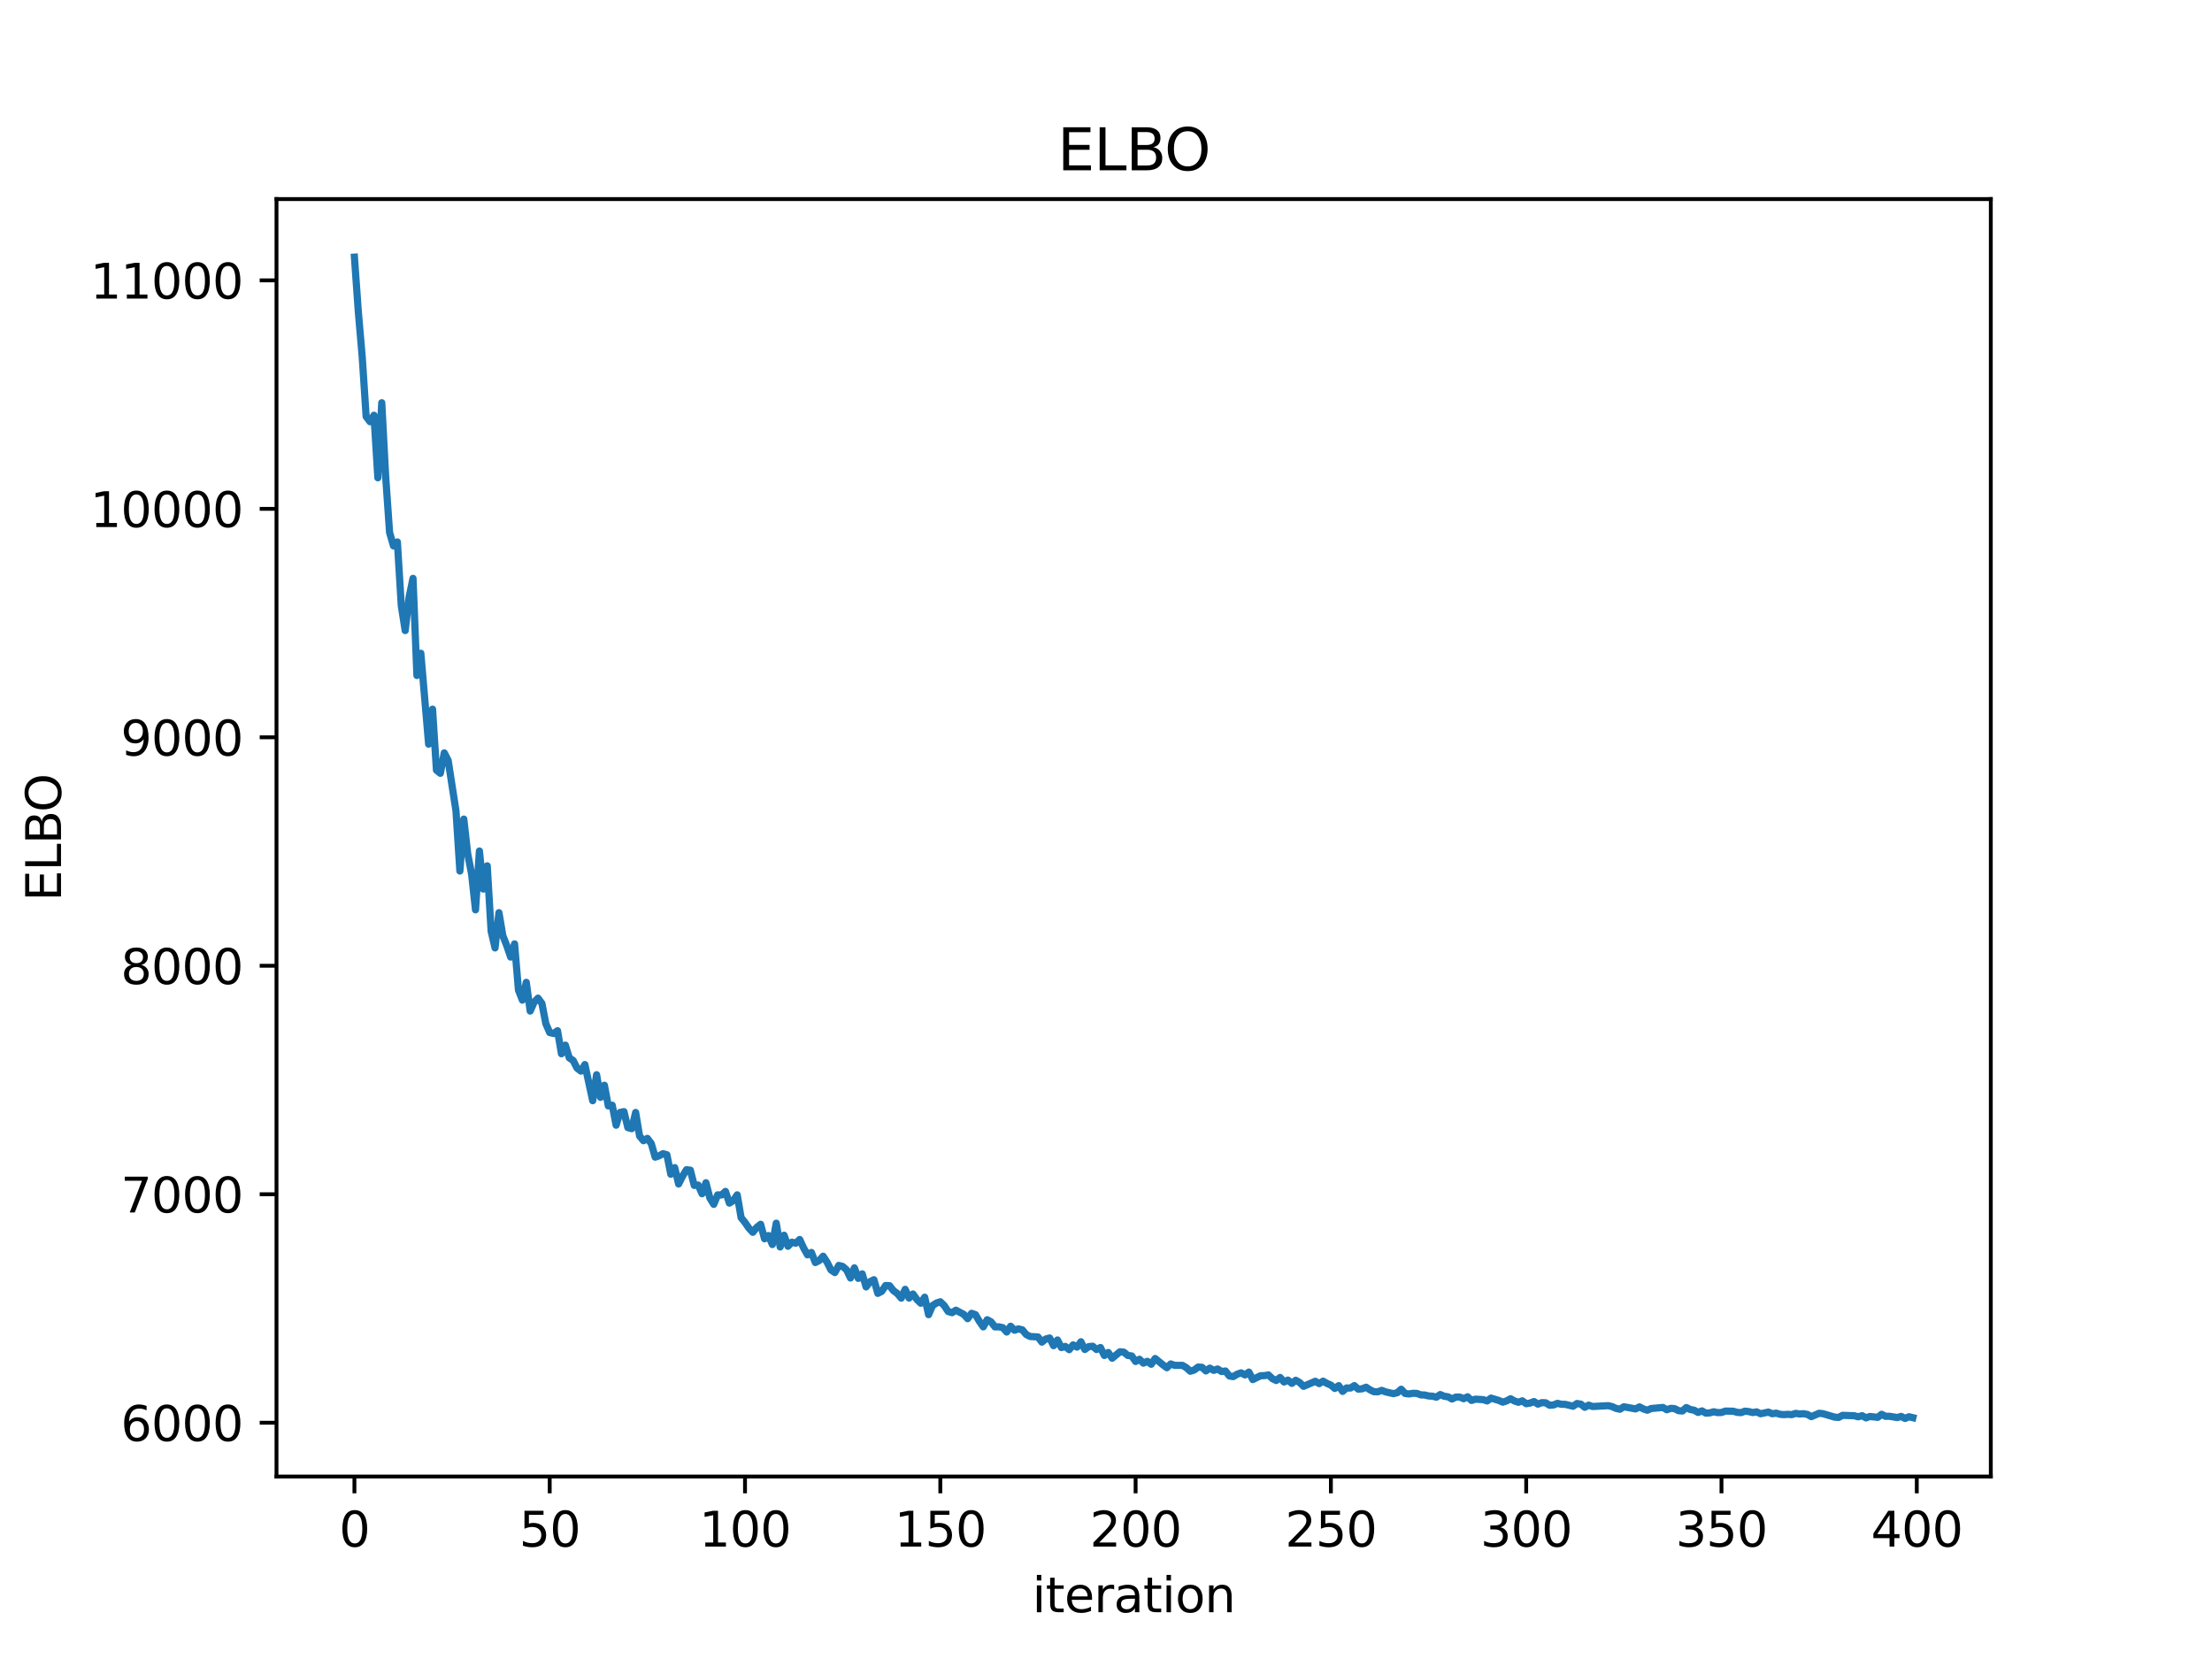 <?xml version="1.0" encoding="utf-8" standalone="no"?>
<!DOCTYPE svg PUBLIC "-//W3C//DTD SVG 1.1//EN"
  "http://www.w3.org/Graphics/SVG/1.1/DTD/svg11.dtd">
<svg xmlns:xlink="http://www.w3.org/1999/xlink" width="460.8pt" height="345.6pt" viewBox="0 0 460.8 345.6" xmlns="http://www.w3.org/2000/svg" version="1.1">
 <defs>
  <style type="text/css">*{stroke-linejoin: round; stroke-linecap: butt}</style>
 </defs>
 <g id="figure_1">
  <g id="patch_1">
   <path d="M 0 345.6 
L 460.8 345.6 
L 460.8 0 
L 0 0 
z
" style="fill: #ffffff"/>
  </g>
  <g id="axes_1">
   <g id="patch_2">
    <path d="M 57.6 307.584 
L 414.72 307.584 
L 414.72 41.472 
L 57.6 41.472 
z
" style="fill: #ffffff"/>
   </g>
   <g id="matplotlib.axis_1">
    <g id="xtick_1">
     <g id="line2d_1">
      <defs>
       <path id="md5e1dcf720" d="M 0 0 
L 0 3.5 
" style="stroke: #000000; stroke-width: 0.8"/>
      </defs>
      <g>
       <use xlink:href="#md5e1dcf720" x="73.833" y="307.584" style="stroke: #000000; stroke-width: 0.8"/>
      </g>
     </g>
     <g id="text_1">
      <!-- 0 -->
      <g transform="translate(70.651 322.182) scale(0.1 -0.1)">
       <defs>
        <path id="DejaVuSans-30" d="M 2034 4250 
Q 1547 4250 1301 3770 
Q 1056 3291 1056 2328 
Q 1056 1369 1301 889 
Q 1547 409 2034 409 
Q 2525 409 2770 889 
Q 3016 1369 3016 2328 
Q 3016 3291 2770 3770 
Q 2525 4250 2034 4250 
z
M 2034 4750 
Q 2819 4750 3233 4129 
Q 3647 3509 3647 2328 
Q 3647 1150 3233 529 
Q 2819 -91 2034 -91 
Q 1250 -91 836 529 
Q 422 1150 422 2328 
Q 422 3509 836 4129 
Q 1250 4750 2034 4750 
z
" transform="scale(0.016)"/>
       </defs>
       <use xlink:href="#DejaVuSans-30"/>
      </g>
     </g>
    </g>
    <g id="xtick_2">
     <g id="line2d_2">
      <g>
       <use xlink:href="#md5e1dcf720" x="114.516" y="307.584" style="stroke: #000000; stroke-width: 0.8"/>
      </g>
     </g>
     <g id="text_2">
      <!-- 50 -->
      <g transform="translate(108.154 322.182) scale(0.1 -0.1)">
       <defs>
        <path id="DejaVuSans-35" d="M 691 4666 
L 3169 4666 
L 3169 4134 
L 1269 4134 
L 1269 2991 
Q 1406 3038 1543 3061 
Q 1681 3084 1819 3084 
Q 2600 3084 3056 2656 
Q 3513 2228 3513 1497 
Q 3513 744 3044 326 
Q 2575 -91 1722 -91 
Q 1428 -91 1123 -41 
Q 819 9 494 109 
L 494 744 
Q 775 591 1075 516 
Q 1375 441 1709 441 
Q 2250 441 2565 725 
Q 2881 1009 2881 1497 
Q 2881 1984 2565 2268 
Q 2250 2553 1709 2553 
Q 1456 2553 1204 2497 
Q 953 2441 691 2322 
L 691 4666 
z
" transform="scale(0.016)"/>
       </defs>
       <use xlink:href="#DejaVuSans-35"/>
       <use xlink:href="#DejaVuSans-30" x="63.623"/>
      </g>
     </g>
    </g>
    <g id="xtick_3">
     <g id="line2d_3">
      <g>
       <use xlink:href="#md5e1dcf720" x="155.2" y="307.584" style="stroke: #000000; stroke-width: 0.8"/>
      </g>
     </g>
     <g id="text_3">
      <!-- 100 -->
      <g transform="translate(145.656 322.182) scale(0.1 -0.1)">
       <defs>
        <path id="DejaVuSans-31" d="M 794 531 
L 1825 531 
L 1825 4091 
L 703 3866 
L 703 4441 
L 1819 4666 
L 2450 4666 
L 2450 531 
L 3481 531 
L 3481 0 
L 794 0 
L 794 531 
z
" transform="scale(0.016)"/>
       </defs>
       <use xlink:href="#DejaVuSans-31"/>
       <use xlink:href="#DejaVuSans-30" x="63.623"/>
       <use xlink:href="#DejaVuSans-30" x="127.246"/>
      </g>
     </g>
    </g>
    <g id="xtick_4">
     <g id="line2d_4">
      <g>
       <use xlink:href="#md5e1dcf720" x="195.883" y="307.584" style="stroke: #000000; stroke-width: 0.8"/>
      </g>
     </g>
     <g id="text_4">
      <!-- 150 -->
      <g transform="translate(186.34 322.182) scale(0.1 -0.1)">
       <use xlink:href="#DejaVuSans-31"/>
       <use xlink:href="#DejaVuSans-35" x="63.623"/>
       <use xlink:href="#DejaVuSans-30" x="127.246"/>
      </g>
     </g>
    </g>
    <g id="xtick_5">
     <g id="line2d_5">
      <g>
       <use xlink:href="#md5e1dcf720" x="236.567" y="307.584" style="stroke: #000000; stroke-width: 0.8"/>
      </g>
     </g>
     <g id="text_5">
      <!-- 200 -->
      <g transform="translate(227.023 322.182) scale(0.1 -0.1)">
       <defs>
        <path id="DejaVuSans-32" d="M 1228 531 
L 3431 531 
L 3431 0 
L 469 0 
L 469 531 
Q 828 903 1448 1529 
Q 2069 2156 2228 2338 
Q 2531 2678 2651 2914 
Q 2772 3150 2772 3378 
Q 2772 3750 2511 3984 
Q 2250 4219 1831 4219 
Q 1534 4219 1204 4116 
Q 875 4013 500 3803 
L 500 4441 
Q 881 4594 1212 4672 
Q 1544 4750 1819 4750 
Q 2544 4750 2975 4387 
Q 3406 4025 3406 3419 
Q 3406 3131 3298 2873 
Q 3191 2616 2906 2266 
Q 2828 2175 2409 1742 
Q 1991 1309 1228 531 
z
" transform="scale(0.016)"/>
       </defs>
       <use xlink:href="#DejaVuSans-32"/>
       <use xlink:href="#DejaVuSans-30" x="63.623"/>
       <use xlink:href="#DejaVuSans-30" x="127.246"/>
      </g>
     </g>
    </g>
    <g id="xtick_6">
     <g id="line2d_6">
      <g>
       <use xlink:href="#md5e1dcf720" x="277.25" y="307.584" style="stroke: #000000; stroke-width: 0.8"/>
      </g>
     </g>
     <g id="text_6">
      <!-- 250 -->
      <g transform="translate(267.707 322.182) scale(0.1 -0.1)">
       <use xlink:href="#DejaVuSans-32"/>
       <use xlink:href="#DejaVuSans-35" x="63.623"/>
       <use xlink:href="#DejaVuSans-30" x="127.246"/>
      </g>
     </g>
    </g>
    <g id="xtick_7">
     <g id="line2d_7">
      <g>
       <use xlink:href="#md5e1dcf720" x="317.934" y="307.584" style="stroke: #000000; stroke-width: 0.8"/>
      </g>
     </g>
     <g id="text_7">
      <!-- 300 -->
      <g transform="translate(308.39 322.182) scale(0.1 -0.1)">
       <defs>
        <path id="DejaVuSans-33" d="M 2597 2516 
Q 3050 2419 3304 2112 
Q 3559 1806 3559 1356 
Q 3559 666 3084 287 
Q 2609 -91 1734 -91 
Q 1441 -91 1130 -33 
Q 819 25 488 141 
L 488 750 
Q 750 597 1062 519 
Q 1375 441 1716 441 
Q 2309 441 2620 675 
Q 2931 909 2931 1356 
Q 2931 1769 2642 2001 
Q 2353 2234 1838 2234 
L 1294 2234 
L 1294 2753 
L 1863 2753 
Q 2328 2753 2575 2939 
Q 2822 3125 2822 3475 
Q 2822 3834 2567 4026 
Q 2313 4219 1838 4219 
Q 1578 4219 1281 4162 
Q 984 4106 628 3988 
L 628 4550 
Q 988 4650 1302 4700 
Q 1616 4750 1894 4750 
Q 2613 4750 3031 4423 
Q 3450 4097 3450 3541 
Q 3450 3153 3228 2886 
Q 3006 2619 2597 2516 
z
" transform="scale(0.016)"/>
       </defs>
       <use xlink:href="#DejaVuSans-33"/>
       <use xlink:href="#DejaVuSans-30" x="63.623"/>
       <use xlink:href="#DejaVuSans-30" x="127.246"/>
      </g>
     </g>
    </g>
    <g id="xtick_8">
     <g id="line2d_8">
      <g>
       <use xlink:href="#md5e1dcf720" x="358.617" y="307.584" style="stroke: #000000; stroke-width: 0.8"/>
      </g>
     </g>
     <g id="text_8">
      <!-- 350 -->
      <g transform="translate(349.074 322.182) scale(0.1 -0.1)">
       <use xlink:href="#DejaVuSans-33"/>
       <use xlink:href="#DejaVuSans-35" x="63.623"/>
       <use xlink:href="#DejaVuSans-30" x="127.246"/>
      </g>
     </g>
    </g>
    <g id="xtick_9">
     <g id="line2d_9">
      <g>
       <use xlink:href="#md5e1dcf720" x="399.301" y="307.584" style="stroke: #000000; stroke-width: 0.8"/>
      </g>
     </g>
     <g id="text_9">
      <!-- 400 -->
      <g transform="translate(389.757 322.182) scale(0.1 -0.1)">
       <defs>
        <path id="DejaVuSans-34" d="M 2419 4116 
L 825 1625 
L 2419 1625 
L 2419 4116 
z
M 2253 4666 
L 3047 4666 
L 3047 1625 
L 3713 1625 
L 3713 1100 
L 3047 1100 
L 3047 0 
L 2419 0 
L 2419 1100 
L 313 1100 
L 313 1709 
L 2253 4666 
z
" transform="scale(0.016)"/>
       </defs>
       <use xlink:href="#DejaVuSans-34"/>
       <use xlink:href="#DejaVuSans-30" x="63.623"/>
       <use xlink:href="#DejaVuSans-30" x="127.246"/>
      </g>
     </g>
    </g>
    <g id="text_10">
     <!-- iteration -->
     <g transform="translate(215.037 335.861) scale(0.1 -0.1)">
      <defs>
       <path id="DejaVuSans-69" d="M 603 3500 
L 1178 3500 
L 1178 0 
L 603 0 
L 603 3500 
z
M 603 4863 
L 1178 4863 
L 1178 4134 
L 603 4134 
L 603 4863 
z
" transform="scale(0.016)"/>
       <path id="DejaVuSans-74" d="M 1172 4494 
L 1172 3500 
L 2356 3500 
L 2356 3053 
L 1172 3053 
L 1172 1153 
Q 1172 725 1289 603 
Q 1406 481 1766 481 
L 2356 481 
L 2356 0 
L 1766 0 
Q 1100 0 847 248 
Q 594 497 594 1153 
L 594 3053 
L 172 3053 
L 172 3500 
L 594 3500 
L 594 4494 
L 1172 4494 
z
" transform="scale(0.016)"/>
       <path id="DejaVuSans-65" d="M 3597 1894 
L 3597 1613 
L 953 1613 
Q 991 1019 1311 708 
Q 1631 397 2203 397 
Q 2534 397 2845 478 
Q 3156 559 3463 722 
L 3463 178 
Q 3153 47 2828 -22 
Q 2503 -91 2169 -91 
Q 1331 -91 842 396 
Q 353 884 353 1716 
Q 353 2575 817 3079 
Q 1281 3584 2069 3584 
Q 2775 3584 3186 3129 
Q 3597 2675 3597 1894 
z
M 3022 2063 
Q 3016 2534 2758 2815 
Q 2500 3097 2075 3097 
Q 1594 3097 1305 2825 
Q 1016 2553 972 2059 
L 3022 2063 
z
" transform="scale(0.016)"/>
       <path id="DejaVuSans-72" d="M 2631 2963 
Q 2534 3019 2420 3045 
Q 2306 3072 2169 3072 
Q 1681 3072 1420 2755 
Q 1159 2438 1159 1844 
L 1159 0 
L 581 0 
L 581 3500 
L 1159 3500 
L 1159 2956 
Q 1341 3275 1631 3429 
Q 1922 3584 2338 3584 
Q 2397 3584 2469 3576 
Q 2541 3569 2628 3553 
L 2631 2963 
z
" transform="scale(0.016)"/>
       <path id="DejaVuSans-61" d="M 2194 1759 
Q 1497 1759 1228 1600 
Q 959 1441 959 1056 
Q 959 750 1161 570 
Q 1363 391 1709 391 
Q 2188 391 2477 730 
Q 2766 1069 2766 1631 
L 2766 1759 
L 2194 1759 
z
M 3341 1997 
L 3341 0 
L 2766 0 
L 2766 531 
Q 2569 213 2275 61 
Q 1981 -91 1556 -91 
Q 1019 -91 701 211 
Q 384 513 384 1019 
Q 384 1609 779 1909 
Q 1175 2209 1959 2209 
L 2766 2209 
L 2766 2266 
Q 2766 2663 2505 2880 
Q 2244 3097 1772 3097 
Q 1472 3097 1187 3025 
Q 903 2953 641 2809 
L 641 3341 
Q 956 3463 1253 3523 
Q 1550 3584 1831 3584 
Q 2591 3584 2966 3190 
Q 3341 2797 3341 1997 
z
" transform="scale(0.016)"/>
       <path id="DejaVuSans-6f" d="M 1959 3097 
Q 1497 3097 1228 2736 
Q 959 2375 959 1747 
Q 959 1119 1226 758 
Q 1494 397 1959 397 
Q 2419 397 2687 759 
Q 2956 1122 2956 1747 
Q 2956 2369 2687 2733 
Q 2419 3097 1959 3097 
z
M 1959 3584 
Q 2709 3584 3137 3096 
Q 3566 2609 3566 1747 
Q 3566 888 3137 398 
Q 2709 -91 1959 -91 
Q 1206 -91 779 398 
Q 353 888 353 1747 
Q 353 2609 779 3096 
Q 1206 3584 1959 3584 
z
" transform="scale(0.016)"/>
       <path id="DejaVuSans-6e" d="M 3513 2113 
L 3513 0 
L 2938 0 
L 2938 2094 
Q 2938 2591 2744 2837 
Q 2550 3084 2163 3084 
Q 1697 3084 1428 2787 
Q 1159 2491 1159 1978 
L 1159 0 
L 581 0 
L 581 3500 
L 1159 3500 
L 1159 2956 
Q 1366 3272 1645 3428 
Q 1925 3584 2291 3584 
Q 2894 3584 3203 3211 
Q 3513 2838 3513 2113 
z
" transform="scale(0.016)"/>
      </defs>
      <use xlink:href="#DejaVuSans-69"/>
      <use xlink:href="#DejaVuSans-74" x="27.783"/>
      <use xlink:href="#DejaVuSans-65" x="66.992"/>
      <use xlink:href="#DejaVuSans-72" x="128.516"/>
      <use xlink:href="#DejaVuSans-61" x="169.629"/>
      <use xlink:href="#DejaVuSans-74" x="230.908"/>
      <use xlink:href="#DejaVuSans-69" x="270.117"/>
      <use xlink:href="#DejaVuSans-6f" x="297.9"/>
      <use xlink:href="#DejaVuSans-6e" x="359.082"/>
     </g>
    </g>
   </g>
   <g id="matplotlib.axis_2">
    <g id="ytick_1">
     <g id="line2d_10">
      <defs>
       <path id="mc0d26e3d4e" d="M 0 0 
L -3.5 0 
" style="stroke: #000000; stroke-width: 0.8"/>
      </defs>
      <g>
       <use xlink:href="#mc0d26e3d4e" x="57.6" y="296.378" style="stroke: #000000; stroke-width: 0.8"/>
      </g>
     </g>
     <g id="text_11">
      <!-- 6000 -->
      <g transform="translate(25.15 300.177) scale(0.1 -0.1)">
       <defs>
        <path id="DejaVuSans-36" d="M 2113 2584 
Q 1688 2584 1439 2293 
Q 1191 2003 1191 1497 
Q 1191 994 1439 701 
Q 1688 409 2113 409 
Q 2538 409 2786 701 
Q 3034 994 3034 1497 
Q 3034 2003 2786 2293 
Q 2538 2584 2113 2584 
z
M 3366 4563 
L 3366 3988 
Q 3128 4100 2886 4159 
Q 2644 4219 2406 4219 
Q 1781 4219 1451 3797 
Q 1122 3375 1075 2522 
Q 1259 2794 1537 2939 
Q 1816 3084 2150 3084 
Q 2853 3084 3261 2657 
Q 3669 2231 3669 1497 
Q 3669 778 3244 343 
Q 2819 -91 2113 -91 
Q 1303 -91 875 529 
Q 447 1150 447 2328 
Q 447 3434 972 4092 
Q 1497 4750 2381 4750 
Q 2619 4750 2861 4703 
Q 3103 4656 3366 4563 
z
" transform="scale(0.016)"/>
       </defs>
       <use xlink:href="#DejaVuSans-36"/>
       <use xlink:href="#DejaVuSans-30" x="63.623"/>
       <use xlink:href="#DejaVuSans-30" x="127.246"/>
       <use xlink:href="#DejaVuSans-30" x="190.869"/>
      </g>
     </g>
    </g>
    <g id="ytick_2">
     <g id="line2d_11">
      <g>
       <use xlink:href="#mc0d26e3d4e" x="57.6" y="248.784" style="stroke: #000000; stroke-width: 0.8"/>
      </g>
     </g>
     <g id="text_12">
      <!-- 7000 -->
      <g transform="translate(25.15 252.583) scale(0.1 -0.1)">
       <defs>
        <path id="DejaVuSans-37" d="M 525 4666 
L 3525 4666 
L 3525 4397 
L 1831 0 
L 1172 0 
L 2766 4134 
L 525 4134 
L 525 4666 
z
" transform="scale(0.016)"/>
       </defs>
       <use xlink:href="#DejaVuSans-37"/>
       <use xlink:href="#DejaVuSans-30" x="63.623"/>
       <use xlink:href="#DejaVuSans-30" x="127.246"/>
       <use xlink:href="#DejaVuSans-30" x="190.869"/>
      </g>
     </g>
    </g>
    <g id="ytick_3">
     <g id="line2d_12">
      <g>
       <use xlink:href="#mc0d26e3d4e" x="57.6" y="201.189" style="stroke: #000000; stroke-width: 0.8"/>
      </g>
     </g>
     <g id="text_13">
      <!-- 8000 -->
      <g transform="translate(25.15 204.988) scale(0.1 -0.1)">
       <defs>
        <path id="DejaVuSans-38" d="M 2034 2216 
Q 1584 2216 1326 1975 
Q 1069 1734 1069 1313 
Q 1069 891 1326 650 
Q 1584 409 2034 409 
Q 2484 409 2743 651 
Q 3003 894 3003 1313 
Q 3003 1734 2745 1975 
Q 2488 2216 2034 2216 
z
M 1403 2484 
Q 997 2584 770 2862 
Q 544 3141 544 3541 
Q 544 4100 942 4425 
Q 1341 4750 2034 4750 
Q 2731 4750 3128 4425 
Q 3525 4100 3525 3541 
Q 3525 3141 3298 2862 
Q 3072 2584 2669 2484 
Q 3125 2378 3379 2068 
Q 3634 1759 3634 1313 
Q 3634 634 3220 271 
Q 2806 -91 2034 -91 
Q 1263 -91 848 271 
Q 434 634 434 1313 
Q 434 1759 690 2068 
Q 947 2378 1403 2484 
z
M 1172 3481 
Q 1172 3119 1398 2916 
Q 1625 2713 2034 2713 
Q 2441 2713 2670 2916 
Q 2900 3119 2900 3481 
Q 2900 3844 2670 4047 
Q 2441 4250 2034 4250 
Q 1625 4250 1398 4047 
Q 1172 3844 1172 3481 
z
" transform="scale(0.016)"/>
       </defs>
       <use xlink:href="#DejaVuSans-38"/>
       <use xlink:href="#DejaVuSans-30" x="63.623"/>
       <use xlink:href="#DejaVuSans-30" x="127.246"/>
       <use xlink:href="#DejaVuSans-30" x="190.869"/>
      </g>
     </g>
    </g>
    <g id="ytick_4">
     <g id="line2d_13">
      <g>
       <use xlink:href="#mc0d26e3d4e" x="57.6" y="153.594" style="stroke: #000000; stroke-width: 0.8"/>
      </g>
     </g>
     <g id="text_14">
      <!-- 9000 -->
      <g transform="translate(25.15 157.394) scale(0.1 -0.1)">
       <defs>
        <path id="DejaVuSans-39" d="M 703 97 
L 703 672 
Q 941 559 1184 500 
Q 1428 441 1663 441 
Q 2288 441 2617 861 
Q 2947 1281 2994 2138 
Q 2813 1869 2534 1725 
Q 2256 1581 1919 1581 
Q 1219 1581 811 2004 
Q 403 2428 403 3163 
Q 403 3881 828 4315 
Q 1253 4750 1959 4750 
Q 2769 4750 3195 4129 
Q 3622 3509 3622 2328 
Q 3622 1225 3098 567 
Q 2575 -91 1691 -91 
Q 1453 -91 1209 -44 
Q 966 3 703 97 
z
M 1959 2075 
Q 2384 2075 2632 2365 
Q 2881 2656 2881 3163 
Q 2881 3666 2632 3958 
Q 2384 4250 1959 4250 
Q 1534 4250 1286 3958 
Q 1038 3666 1038 3163 
Q 1038 2656 1286 2365 
Q 1534 2075 1959 2075 
z
" transform="scale(0.016)"/>
       </defs>
       <use xlink:href="#DejaVuSans-39"/>
       <use xlink:href="#DejaVuSans-30" x="63.623"/>
       <use xlink:href="#DejaVuSans-30" x="127.246"/>
       <use xlink:href="#DejaVuSans-30" x="190.869"/>
      </g>
     </g>
    </g>
    <g id="ytick_5">
     <g id="line2d_14">
      <g>
       <use xlink:href="#mc0d26e3d4e" x="57.6" y="106" style="stroke: #000000; stroke-width: 0.8"/>
      </g>
     </g>
     <g id="text_15">
      <!-- 10000 -->
      <g transform="translate(18.788 109.799) scale(0.1 -0.1)">
       <use xlink:href="#DejaVuSans-31"/>
       <use xlink:href="#DejaVuSans-30" x="63.623"/>
       <use xlink:href="#DejaVuSans-30" x="127.246"/>
       <use xlink:href="#DejaVuSans-30" x="190.869"/>
       <use xlink:href="#DejaVuSans-30" x="254.492"/>
      </g>
     </g>
    </g>
    <g id="ytick_6">
     <g id="line2d_15">
      <g>
       <use xlink:href="#mc0d26e3d4e" x="57.6" y="58.405" style="stroke: #000000; stroke-width: 0.8"/>
      </g>
     </g>
     <g id="text_16">
      <!-- 11000 -->
      <g transform="translate(18.788 62.204) scale(0.1 -0.1)">
       <use xlink:href="#DejaVuSans-31"/>
       <use xlink:href="#DejaVuSans-31" x="63.623"/>
       <use xlink:href="#DejaVuSans-30" x="127.246"/>
       <use xlink:href="#DejaVuSans-30" x="190.869"/>
       <use xlink:href="#DejaVuSans-30" x="254.492"/>
      </g>
     </g>
    </g>
    <g id="text_17">
     <!-- ELBO -->
     <g transform="translate(12.708 187.752) rotate(-90) scale(0.1 -0.1)">
      <defs>
       <path id="DejaVuSans-45" d="M 628 4666 
L 3578 4666 
L 3578 4134 
L 1259 4134 
L 1259 2753 
L 3481 2753 
L 3481 2222 
L 1259 2222 
L 1259 531 
L 3634 531 
L 3634 0 
L 628 0 
L 628 4666 
z
" transform="scale(0.016)"/>
       <path id="DejaVuSans-4c" d="M 628 4666 
L 1259 4666 
L 1259 531 
L 3531 531 
L 3531 0 
L 628 0 
L 628 4666 
z
" transform="scale(0.016)"/>
       <path id="DejaVuSans-42" d="M 1259 2228 
L 1259 519 
L 2272 519 
Q 2781 519 3026 730 
Q 3272 941 3272 1375 
Q 3272 1813 3026 2020 
Q 2781 2228 2272 2228 
L 1259 2228 
z
M 1259 4147 
L 1259 2741 
L 2194 2741 
Q 2656 2741 2882 2914 
Q 3109 3088 3109 3444 
Q 3109 3797 2882 3972 
Q 2656 4147 2194 4147 
L 1259 4147 
z
M 628 4666 
L 2241 4666 
Q 2963 4666 3353 4366 
Q 3744 4066 3744 3513 
Q 3744 3084 3544 2831 
Q 3344 2578 2956 2516 
Q 3422 2416 3680 2098 
Q 3938 1781 3938 1306 
Q 3938 681 3513 340 
Q 3088 0 2303 0 
L 628 0 
L 628 4666 
z
" transform="scale(0.016)"/>
       <path id="DejaVuSans-4f" d="M 2522 4238 
Q 1834 4238 1429 3725 
Q 1025 3213 1025 2328 
Q 1025 1447 1429 934 
Q 1834 422 2522 422 
Q 3209 422 3611 934 
Q 4013 1447 4013 2328 
Q 4013 3213 3611 3725 
Q 3209 4238 2522 4238 
z
M 2522 4750 
Q 3503 4750 4090 4092 
Q 4678 3434 4678 2328 
Q 4678 1225 4090 567 
Q 3503 -91 2522 -91 
Q 1538 -91 948 565 
Q 359 1222 359 2328 
Q 359 3434 948 4092 
Q 1538 4750 2522 4750 
z
" transform="scale(0.016)"/>
      </defs>
      <use xlink:href="#DejaVuSans-45"/>
      <use xlink:href="#DejaVuSans-4c" x="63.184"/>
      <use xlink:href="#DejaVuSans-42" x="118.896"/>
      <use xlink:href="#DejaVuSans-4f" x="185.75"/>
     </g>
    </g>
   </g>
   <g id="line2d_16">
    <path d="M 73.833 53.568 
L 74.646 64.958 
L 75.46 74.408 
L 76.274 86.774 
L 77.087 87.853 
L 77.901 86.498 
L 78.715 99.531 
L 79.528 83.898 
L 80.342 99.289 
L 81.156 110.919 
L 81.969 113.722 
L 82.783 112.899 
L 83.597 126.201 
L 84.41 131.357 
L 85.224 124.372 
L 86.038 120.487 
L 86.851 140.715 
L 87.665 136.086 
L 89.292 155.02 
L 90.106 147.729 
L 90.92 160.446 
L 91.733 161.093 
L 92.547 156.844 
L 93.361 158.413 
L 94.988 168.935 
L 95.802 181.451 
L 96.616 170.631 
L 97.429 177.846 
L 98.243 182.1 
L 99.057 189.533 
L 99.87 177.281 
L 100.684 185.21 
L 101.498 180.368 
L 102.311 193.981 
L 103.125 197.47 
L 103.939 190.126 
L 104.752 194.933 
L 105.566 197.003 
L 106.38 199.381 
L 107.193 196.626 
L 108.007 206.279 
L 108.821 208.342 
L 109.634 204.636 
L 110.448 210.623 
L 111.262 208.782 
L 112.075 207.93 
L 112.889 209.03 
L 113.703 213.245 
L 114.516 215.1 
L 115.33 215.299 
L 116.144 214.719 
L 116.957 219.517 
L 117.771 217.721 
L 118.585 220.368 
L 119.398 220.925 
L 120.212 222.512 
L 121.026 223.135 
L 121.839 221.772 
L 123.467 229.296 
L 124.28 223.888 
L 125.094 228.592 
L 125.908 226.075 
L 126.721 230.379 
L 127.535 230.233 
L 128.349 234.4 
L 129.162 231.739 
L 129.976 231.572 
L 130.79 234.895 
L 131.603 235.121 
L 132.417 231.745 
L 133.231 236.644 
L 134.044 237.634 
L 134.858 237.146 
L 135.672 238.222 
L 136.485 241.058 
L 137.299 240.78 
L 138.113 240.33 
L 138.926 240.555 
L 139.74 244.615 
L 140.554 243.234 
L 141.367 246.649 
L 142.181 245.037 
L 142.995 243.681 
L 143.808 243.765 
L 144.622 246.939 
L 145.436 246.864 
L 146.249 248.677 
L 147.063 246.39 
L 147.877 249.563 
L 148.69 250.885 
L 149.504 248.912 
L 150.318 248.932 
L 151.131 248.193 
L 151.945 250.629 
L 152.759 250.112 
L 153.572 248.906 
L 154.386 253.661 
L 155.2 254.663 
L 156.013 255.849 
L 156.827 256.714 
L 157.641 255.687 
L 158.454 255.039 
L 159.268 258.066 
L 160.082 257.387 
L 160.895 259.256 
L 161.709 254.81 
L 162.523 259.766 
L 163.336 257.32 
L 164.15 259.622 
L 164.964 258.768 
L 165.777 258.981 
L 166.591 258.207 
L 167.405 259.968 
L 168.219 261.41 
L 169.032 260.909 
L 169.846 263.01 
L 170.66 262.591 
L 171.473 261.687 
L 172.287 262.93 
L 173.101 264.545 
L 173.914 265.1 
L 174.728 263.607 
L 175.542 263.822 
L 176.355 264.532 
L 177.169 266.234 
L 177.983 264.12 
L 178.796 266.31 
L 179.61 265.367 
L 180.424 268.087 
L 181.237 266.997 
L 182.051 266.587 
L 182.865 269.436 
L 183.678 269.01 
L 184.492 267.792 
L 185.306 267.834 
L 186.119 268.865 
L 186.933 269.461 
L 187.747 270.43 
L 188.56 268.592 
L 189.374 270.416 
L 190.188 269.563 
L 191.001 270.7 
L 191.815 271.488 
L 192.629 270.229 
L 193.442 273.872 
L 194.256 271.986 
L 195.07 271.452 
L 195.883 271.18 
L 196.697 271.973 
L 197.511 273.204 
L 198.324 273.456 
L 199.138 272.936 
L 200.765 273.804 
L 201.579 274.7 
L 202.393 273.585 
L 203.206 273.867 
L 204.02 275.256 
L 204.834 276.412 
L 205.647 274.924 
L 206.461 275.37 
L 207.275 276.423 
L 208.088 276.396 
L 208.902 276.575 
L 209.716 277.484 
L 210.529 276.279 
L 211.343 277.104 
L 212.157 276.827 
L 212.97 277.036 
L 213.784 278.008 
L 214.598 278.418 
L 216.225 278.51 
L 217.039 279.589 
L 217.852 278.937 
L 218.666 278.728 
L 219.48 280.332 
L 220.293 279.142 
L 221.107 280.726 
L 221.921 280.485 
L 222.734 281.163 
L 223.548 280.163 
L 224.362 280.63 
L 225.175 279.513 
L 225.989 281.123 
L 226.803 280.528 
L 227.616 280.441 
L 228.43 281.132 
L 229.244 280.711 
L 230.057 282.372 
L 230.871 281.746 
L 231.685 282.944 
L 233.312 281.596 
L 234.126 281.679 
L 234.939 282.363 
L 235.753 282.467 
L 236.567 283.625 
L 237.381 283.155 
L 238.194 283.971 
L 239.008 283.589 
L 239.822 284.199 
L 240.635 282.998 
L 242.263 284.322 
L 243.076 284.921 
L 243.89 284.133 
L 244.704 284.428 
L 246.331 284.43 
L 247.145 284.917 
L 247.958 285.653 
L 248.772 285.406 
L 249.586 284.783 
L 250.399 284.835 
L 251.213 285.588 
L 252.027 285.003 
L 252.84 285.472 
L 253.654 285.186 
L 254.468 285.716 
L 255.281 285.604 
L 256.095 286.635 
L 256.909 286.774 
L 257.722 286.275 
L 258.536 285.992 
L 259.35 286.421 
L 260.163 285.832 
L 260.977 287.392 
L 262.604 286.588 
L 263.418 286.567 
L 264.232 286.422 
L 265.045 287.186 
L 265.859 287.587 
L 266.673 286.949 
L 267.486 287.893 
L 268.3 287.499 
L 269.114 288.177 
L 269.927 287.534 
L 270.741 287.999 
L 271.555 288.801 
L 273.996 287.746 
L 274.809 288.229 
L 275.623 287.719 
L 276.437 288.196 
L 277.25 288.543 
L 278.064 289.241 
L 278.878 288.655 
L 279.691 289.857 
L 280.505 289.135 
L 281.319 289.155 
L 282.132 288.651 
L 282.946 289.382 
L 283.76 289.312 
L 284.573 288.98 
L 285.387 289.521 
L 286.201 289.918 
L 287.014 289.941 
L 287.828 289.638 
L 288.642 289.951 
L 290.269 290.322 
L 291.083 290.123 
L 291.896 289.401 
L 292.71 290.285 
L 293.524 290.385 
L 294.337 290.253 
L 295.151 290.269 
L 295.965 290.58 
L 296.778 290.599 
L 297.592 290.803 
L 298.406 290.85 
L 299.219 291.06 
L 300.033 290.509 
L 300.847 290.864 
L 301.66 290.98 
L 302.474 291.442 
L 303.288 291.035 
L 304.101 291.032 
L 304.915 291.383 
L 305.729 290.972 
L 306.543 291.738 
L 307.356 291.468 
L 308.984 291.572 
L 309.797 291.838 
L 310.611 291.249 
L 312.238 291.742 
L 313.052 292.096 
L 313.866 291.825 
L 314.679 291.382 
L 315.493 291.851 
L 316.307 292.121 
L 317.12 291.817 
L 317.934 292.418 
L 318.748 292.282 
L 319.561 291.968 
L 320.375 292.507 
L 321.189 292.192 
L 322.002 292.228 
L 322.816 292.746 
L 323.63 292.681 
L 324.443 292.344 
L 325.257 292.536 
L 326.071 292.551 
L 327.698 292.944 
L 328.512 292.376 
L 329.325 292.514 
L 330.139 293.165 
L 330.953 292.716 
L 331.766 293.002 
L 335.021 292.824 
L 335.835 293.022 
L 336.648 293.392 
L 337.462 293.572 
L 338.276 293.061 
L 340.717 293.5 
L 341.53 293.082 
L 342.344 293.498 
L 343.158 293.773 
L 343.971 293.421 
L 346.412 293.199 
L 347.226 293.676 
L 348.04 293.382 
L 348.853 293.439 
L 349.667 293.873 
L 350.481 293.934 
L 351.294 293.221 
L 352.108 293.623 
L 352.922 293.774 
L 353.735 294.235 
L 354.549 293.917 
L 355.363 294.381 
L 356.176 294.331 
L 356.99 294.098 
L 357.804 294.272 
L 358.617 294.25 
L 359.431 293.951 
L 361.058 293.984 
L 361.872 294.217 
L 362.686 294.282 
L 363.499 293.973 
L 364.313 294.058 
L 365.127 294.263 
L 365.94 294.119 
L 366.754 294.514 
L 368.381 294.161 
L 369.195 294.511 
L 370.009 294.382 
L 370.822 294.629 
L 371.636 294.692 
L 372.45 294.628 
L 373.263 294.698 
L 374.077 294.427 
L 374.891 294.564 
L 375.704 294.499 
L 376.518 294.649 
L 377.332 295.112 
L 378.959 294.408 
L 379.773 294.502 
L 382.214 295.218 
L 383.028 295.27 
L 383.841 294.84 
L 386.282 294.922 
L 387.096 295.149 
L 387.91 294.907 
L 388.723 295.366 
L 389.537 295.076 
L 391.164 295.26 
L 391.978 294.626 
L 392.792 295.045 
L 393.605 295.033 
L 395.233 295.302 
L 396.046 295.062 
L 396.86 295.488 
L 397.674 295.134 
L 398.487 295.33 
L 398.487 295.33 
" clip-path="url(#p6b19b8452b)" style="fill: none; stroke: #1f77b4; stroke-width: 1.5; stroke-linecap: square"/>
   </g>
   <g id="patch_3">
    <path d="M 57.6 307.584 
L 57.6 41.472 
" style="fill: none; stroke: #000000; stroke-width: 0.8; stroke-linejoin: miter; stroke-linecap: square"/>
   </g>
   <g id="patch_4">
    <path d="M 414.72 307.584 
L 414.72 41.472 
" style="fill: none; stroke: #000000; stroke-width: 0.8; stroke-linejoin: miter; stroke-linecap: square"/>
   </g>
   <g id="patch_5">
    <path d="M 57.6 307.584 
L 414.72 307.584 
" style="fill: none; stroke: #000000; stroke-width: 0.8; stroke-linejoin: miter; stroke-linecap: square"/>
   </g>
   <g id="patch_6">
    <path d="M 57.6 41.472 
L 414.72 41.472 
" style="fill: none; stroke: #000000; stroke-width: 0.8; stroke-linejoin: miter; stroke-linecap: square"/>
   </g>
   <g id="text_18">
    <!-- ELBO -->
    <g transform="translate(220.291 35.472) scale(0.12 -0.12)">
     <use xlink:href="#DejaVuSans-45"/>
     <use xlink:href="#DejaVuSans-4c" x="63.184"/>
     <use xlink:href="#DejaVuSans-42" x="118.896"/>
     <use xlink:href="#DejaVuSans-4f" x="185.75"/>
    </g>
   </g>
  </g>
 </g>
 <defs>
  <clipPath id="p6b19b8452b">
   <rect x="57.6" y="41.472" width="357.12" height="266.112"/>
  </clipPath>
 </defs>
</svg>
